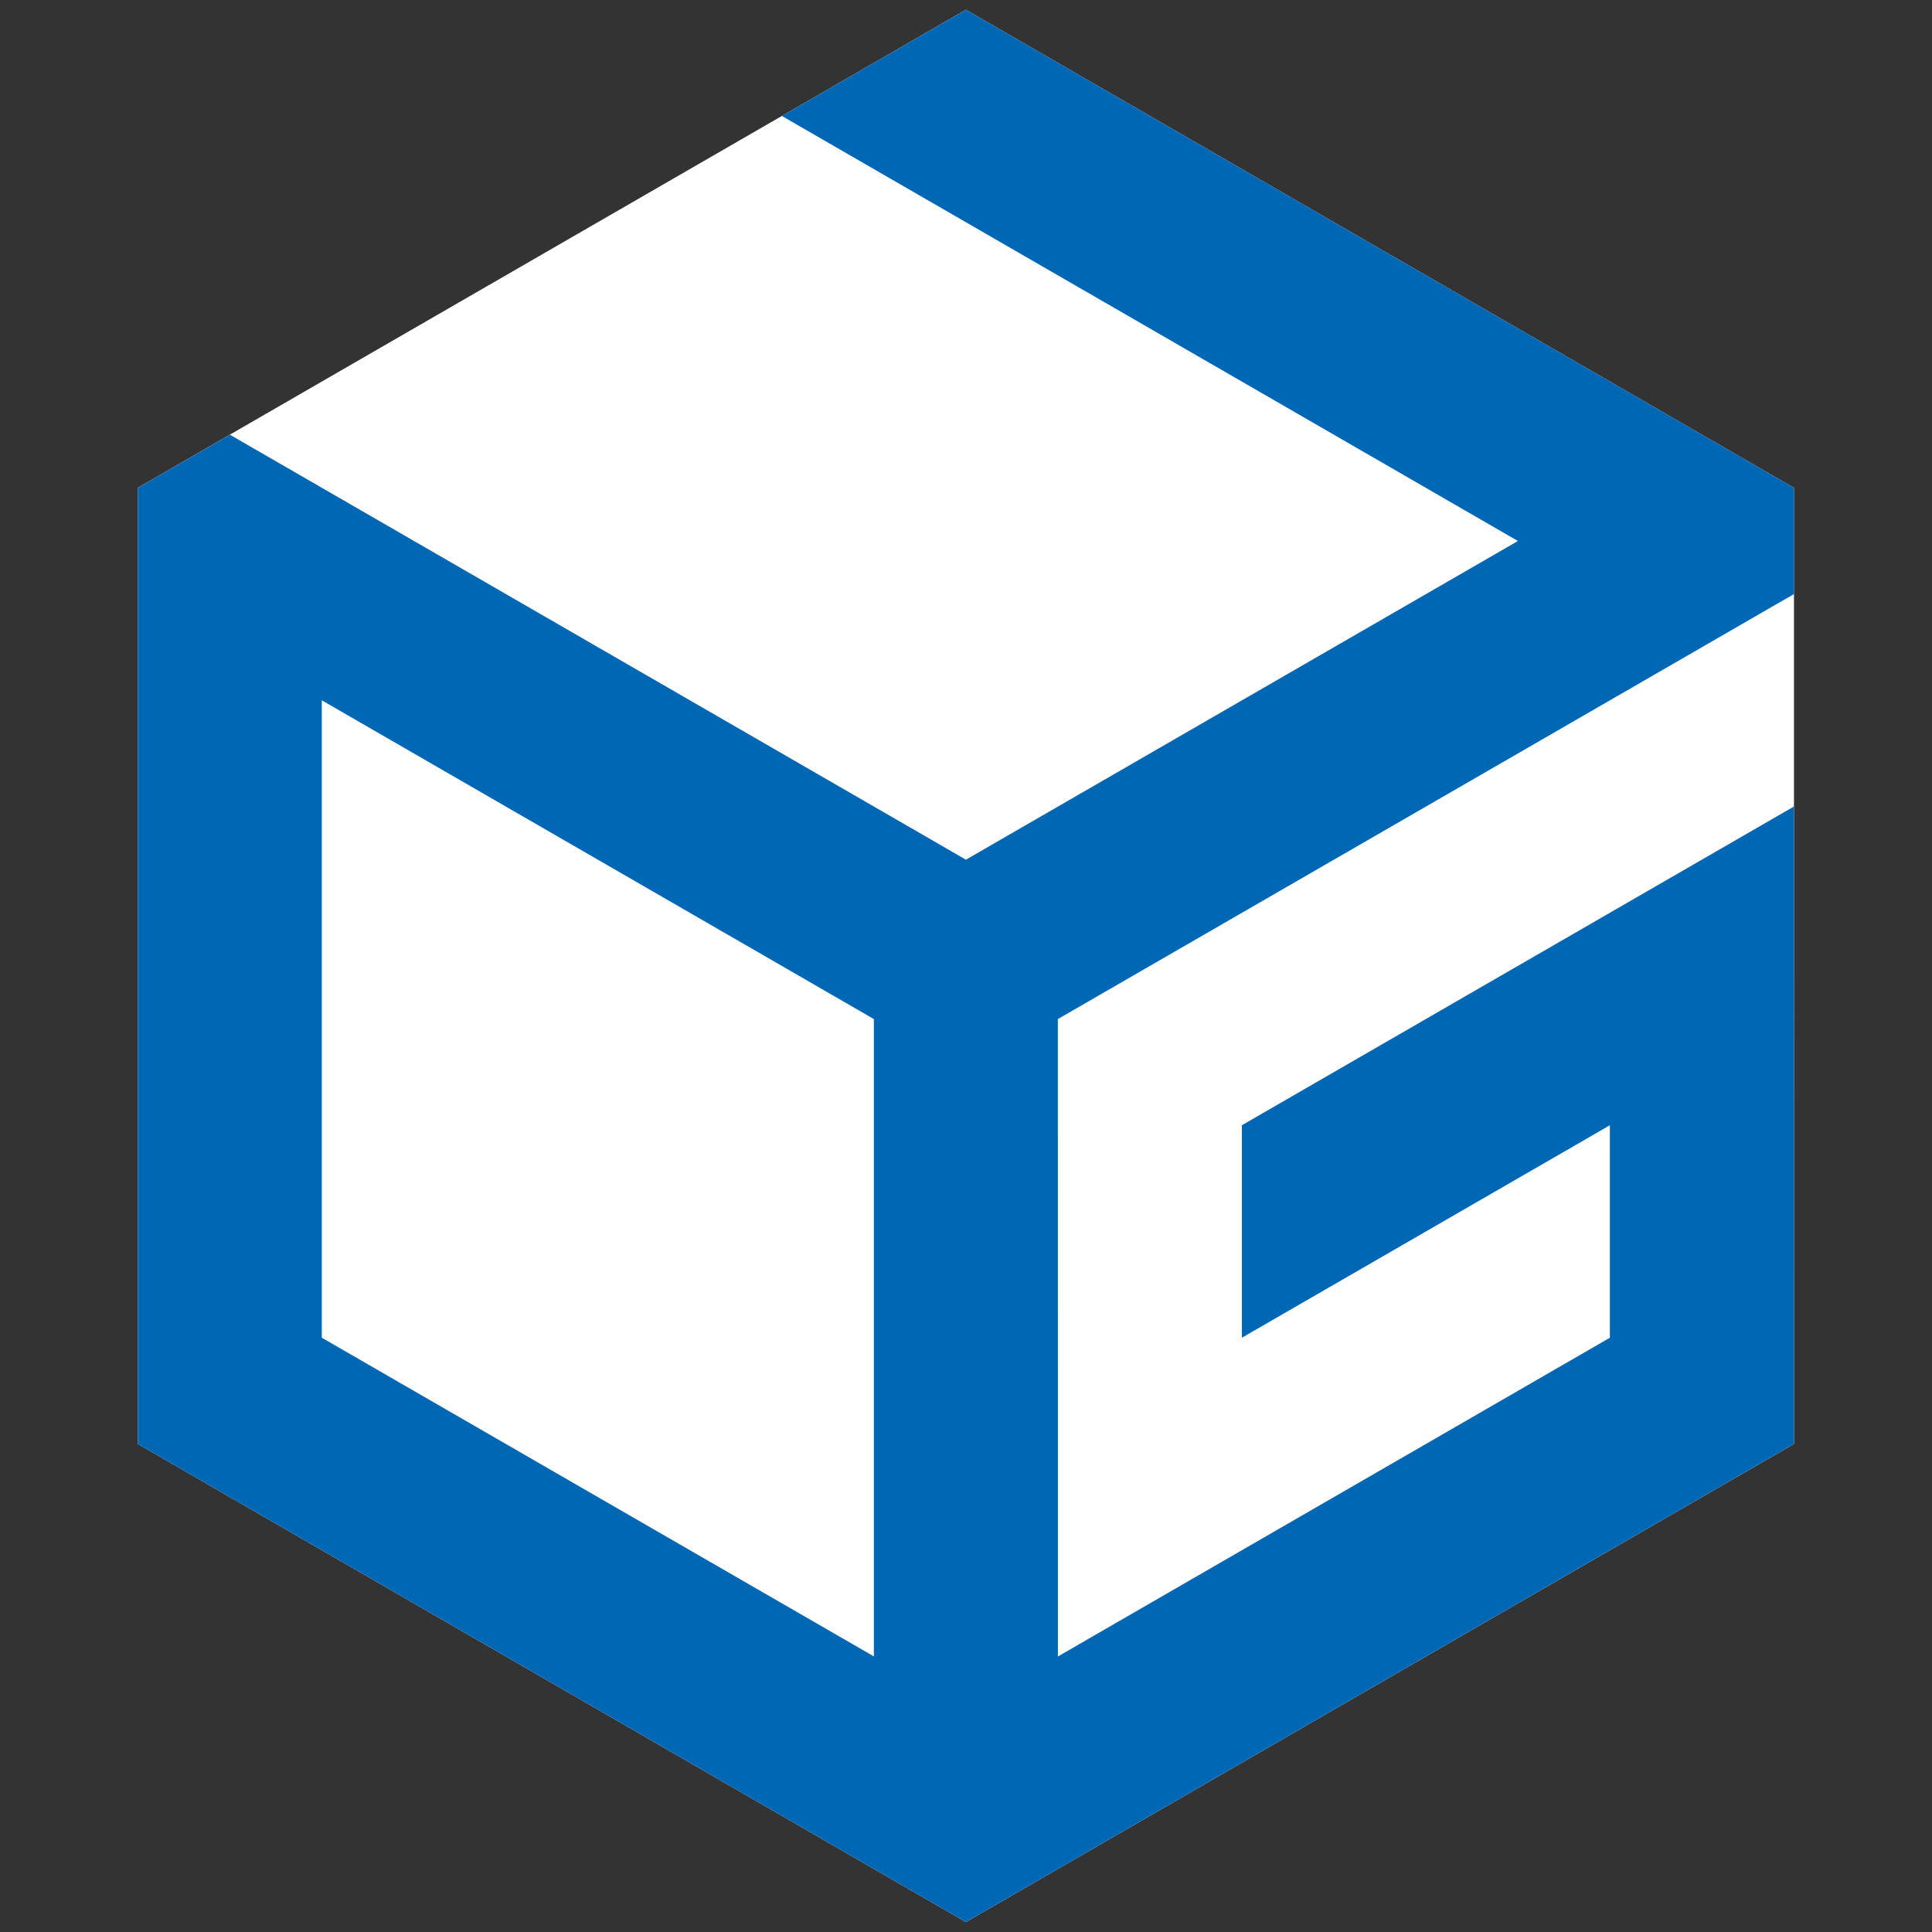 <?xml version="1.0" encoding="UTF-8" standalone="no"?><!DOCTYPE svg PUBLIC "-//W3C//DTD SVG 1.1//EN" "http://www.w3.org/Graphics/SVG/1.1/DTD/svg11.dtd"><svg width="567px" height="567px" version="1.1" xmlns="http://www.w3.org/2000/svg" xmlns:xlink="http://www.w3.org/1999/xlink" xml:space="preserve" xmlns:serif="http://www.serif.com/" style="fill-rule:evenodd;clip-rule:evenodd;stroke-linejoin:round;stroke-miterlimit:2;"><rect width="100%" height="100%" fill="#333333" stroke="none"/><g id="_x34_.复合路径_x2B_填色"><g id="六边形"><path d="M283.47,2.85l-243.03,140.31l-0,280.61l243.03,140.31l243.02,-140.31l0,-280.61l-243.02,-140.31" style="fill:#fff;fill-rule:nonzero;"/></g><path d="M229.46,34.03l54.02,-31.18l243.02,140.31l0,31.18l-216.04,124.73l0.01,187.07l162,-93.55l-0,-62.36l-108,62.36l-0,-62.36l162,-93.53l0.01,187.07l-243.01,140.31l-243.03,-140.31l-0,-280.6l27.02,-15.6l216.02,124.73l162,-93.53l-216.02,-124.74Zm-135.02,171.49l0,187.07l162.02,93.53l0,-187.05l-162.02,-93.55Z" style="fill:#0067b4;fill-rule:nonzero;"/></g></svg>